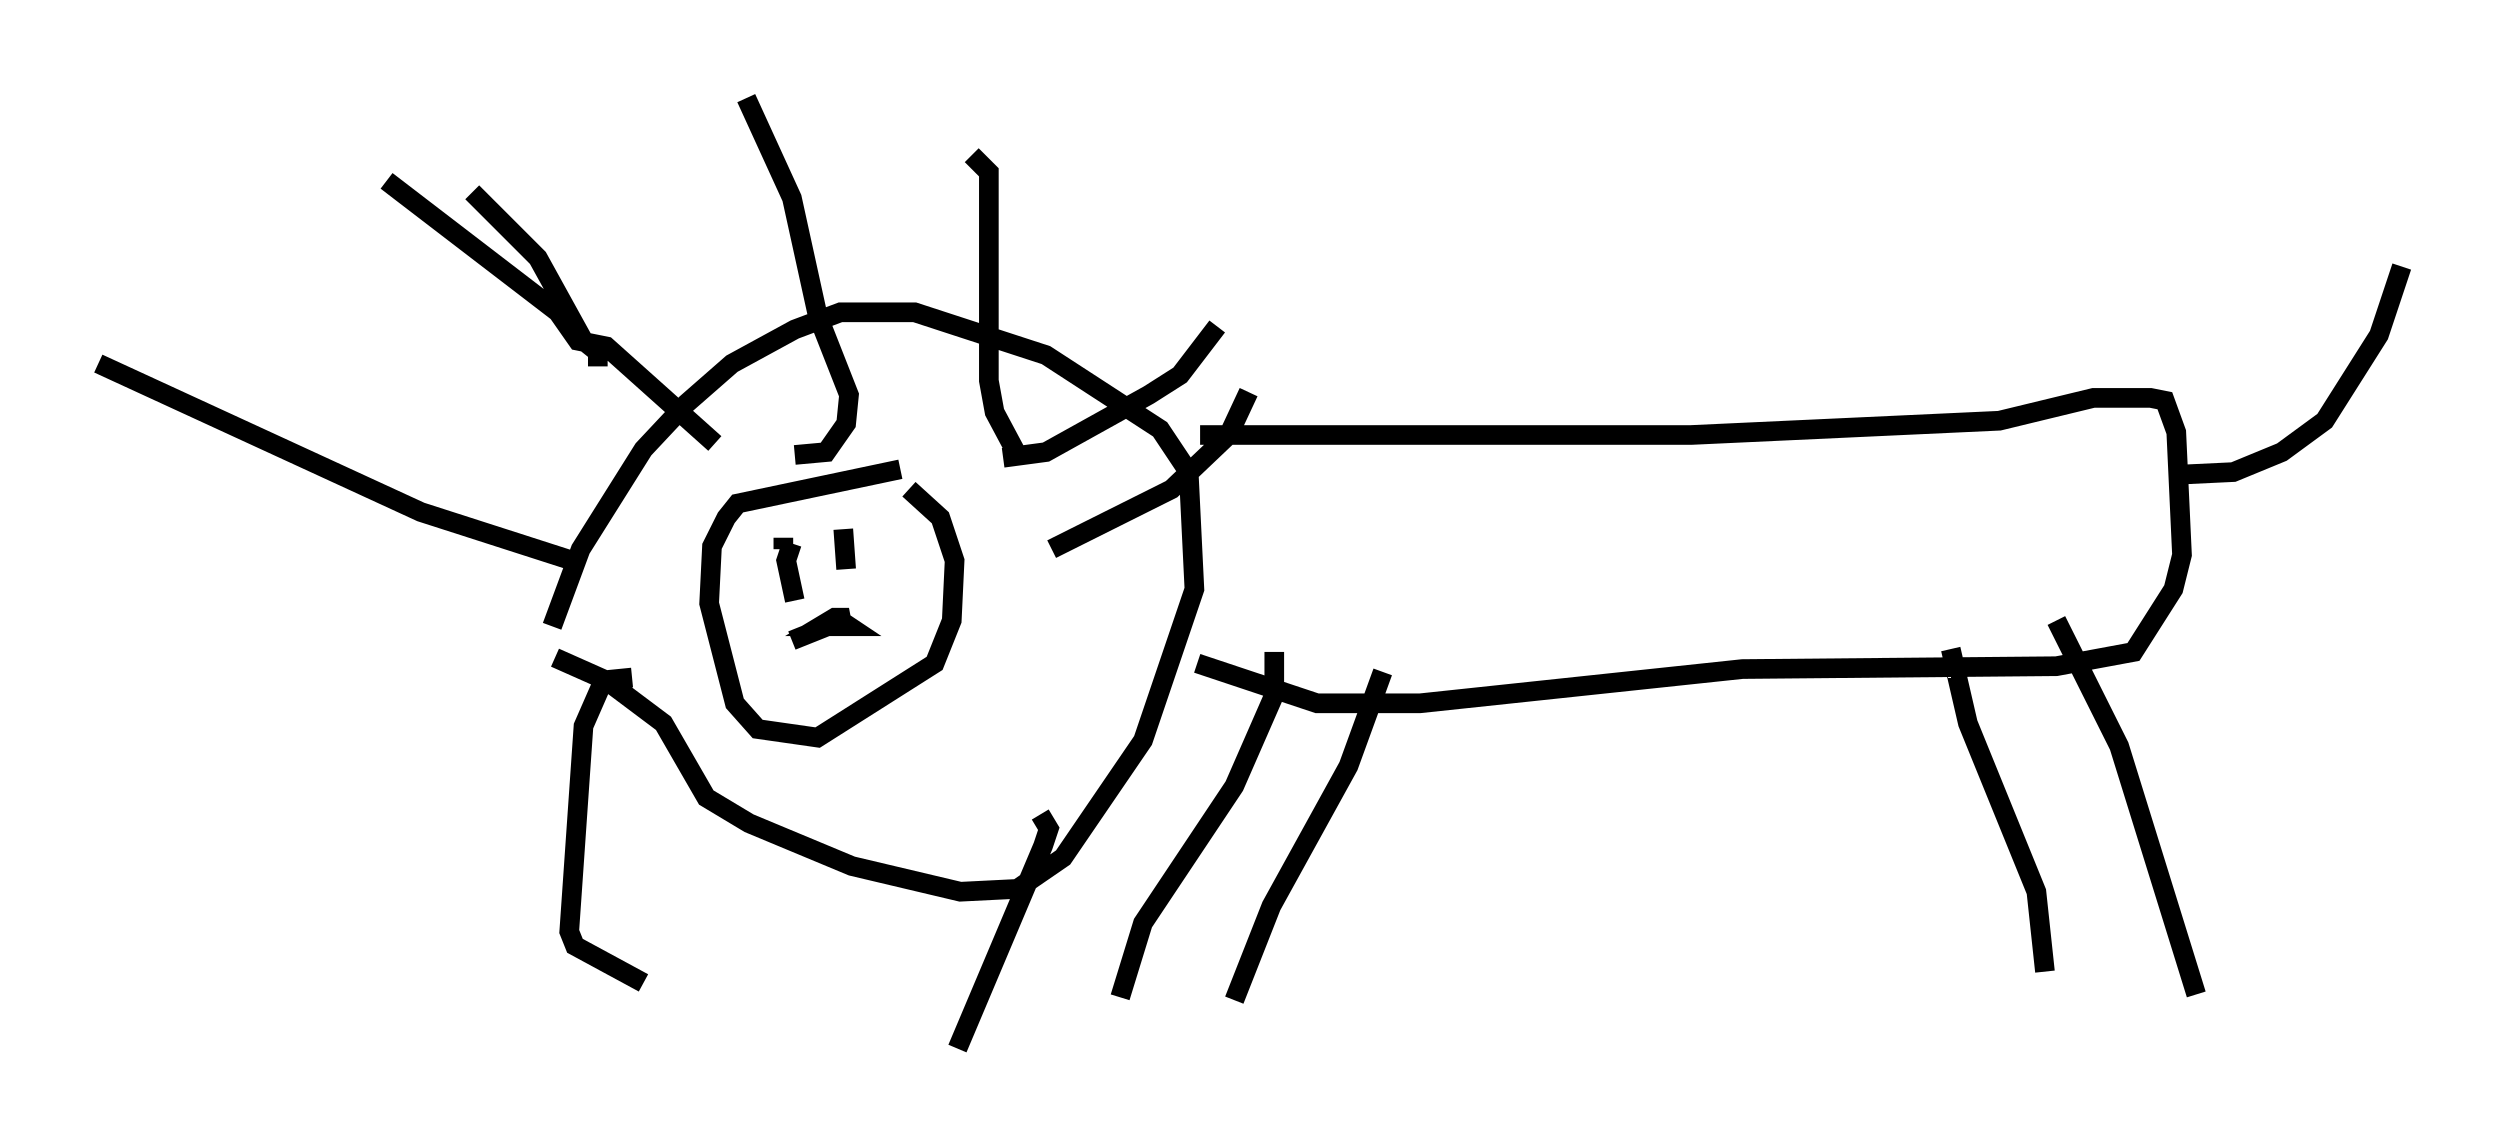 <?xml version="1.0" encoding="utf-8" ?>
<svg baseProfile="full" height="58.369" version="1.1" width="127.218" xmlns="http://www.w3.org/2000/svg" xmlns:ev="http://www.w3.org/2001/xml-events" xmlns:xlink="http://www.w3.org/1999/xlink"><defs /><rect fill="white" height="58.369" width="127.218" x="0" y="0" /><path d="M27.514, 35.067 m0.581, -3.196 l1.453, -3.922 3.196, -5.084 l2.179, -2.324 2.324, -2.034 l3.196, -1.743 2.324, -0.872 l3.777, 0.0 6.682, 2.179 l5.81, 3.777 1.453, 2.179 l0.291, 5.955 -2.615, 7.698 l-4.067, 5.955 -2.324, 1.598 l-2.905, 0.145 -5.52, -1.307 l-5.229, -2.179 -2.179, -1.307 l-2.179, -3.777 -2.905, -2.179 l-2.615, -1.162 m17.575, -9.587 l-8.279, 1.743 -0.581, 0.726 l-0.726, 1.453 -0.145, 2.905 l1.307, 5.084 1.162, 1.307 l3.05, 0.436 5.955, -3.777 l0.872, -2.179 0.145, -3.05 l-0.726, -2.179 -1.598, -1.453 m-6.391, 2.469 l0.0, 0.581 m3.05, -1.017 l0.145, 2.034 m-2.76, 3.631 l2.905, -1.162 -0.726, 0.0 l-0.726, 0.436 1.453, 0.0 l-0.436, -0.291 m-2.469, -3.922 l-0.291, 0.872 0.436, 2.034 m20.626, -8.425 l24.983, 0.0 15.687, -0.726 l4.793, -1.162 2.905, 0.0 l0.726, 0.145 0.581, 1.598 l0.291, 6.246 -0.436, 1.743 l-2.034, 3.196 -3.922, 0.726 l-15.978, 0.145 -16.413, 1.743 l-5.229, 0.0 -6.101, -2.034 m3.922, -0.581 l0.0, 2.179 -2.034, 4.648 l-4.648, 6.972 -1.162, 3.777 m13.363, -16.559 l-1.743, 4.793 -3.922, 7.117 l-1.888, 4.793 m36.458, -17.866 l0.872, 3.777 3.486, 8.57 l0.436, 4.067 m0.581, -17.866 l3.196, 6.391 3.922, 12.637 m-1.162, -26.436 l3.05, -0.145 2.469, -1.017 l2.179, -1.598 2.76, -4.358 l1.162, -3.486 m-71.173, 9.732 l2.179, -0.291 5.229, -2.905 l1.598, -1.017 1.888, -2.469 m-8.425, 11.33 l6.101, -3.05 2.905, -2.76 l1.017, -2.179 m-23.095, 3.196 l1.598, -0.145 1.017, -1.453 l0.145, -1.453 -1.598, -4.067 l-1.307, -5.955 -2.324, -5.084 m13.799, 18.156 l-1.162, -2.179 -0.291, -1.598 l0.0, -10.603 -0.872, -0.872 m-19.899, 20.771 l-8.134, -2.615 -16.413, -7.553 m25.419, 0.145 l0.0, -0.726 -0.726, -0.581 l-2.324, -4.212 -3.341, -3.341 m12.346, 12.782 l-5.52, -4.939 -1.453, -0.291 l-1.017, -1.453 -8.715, -6.682 m12.492, 25.274 l-1.453, 0.145 -1.017, 2.324 l-0.726, 10.458 0.291, 0.726 l3.486, 1.888 m20.19, -8.57 l0.436, 0.726 -0.291, 0.872 l-4.358, 10.313 " fill="none" stroke="black" stroke-width="1" /></svg>